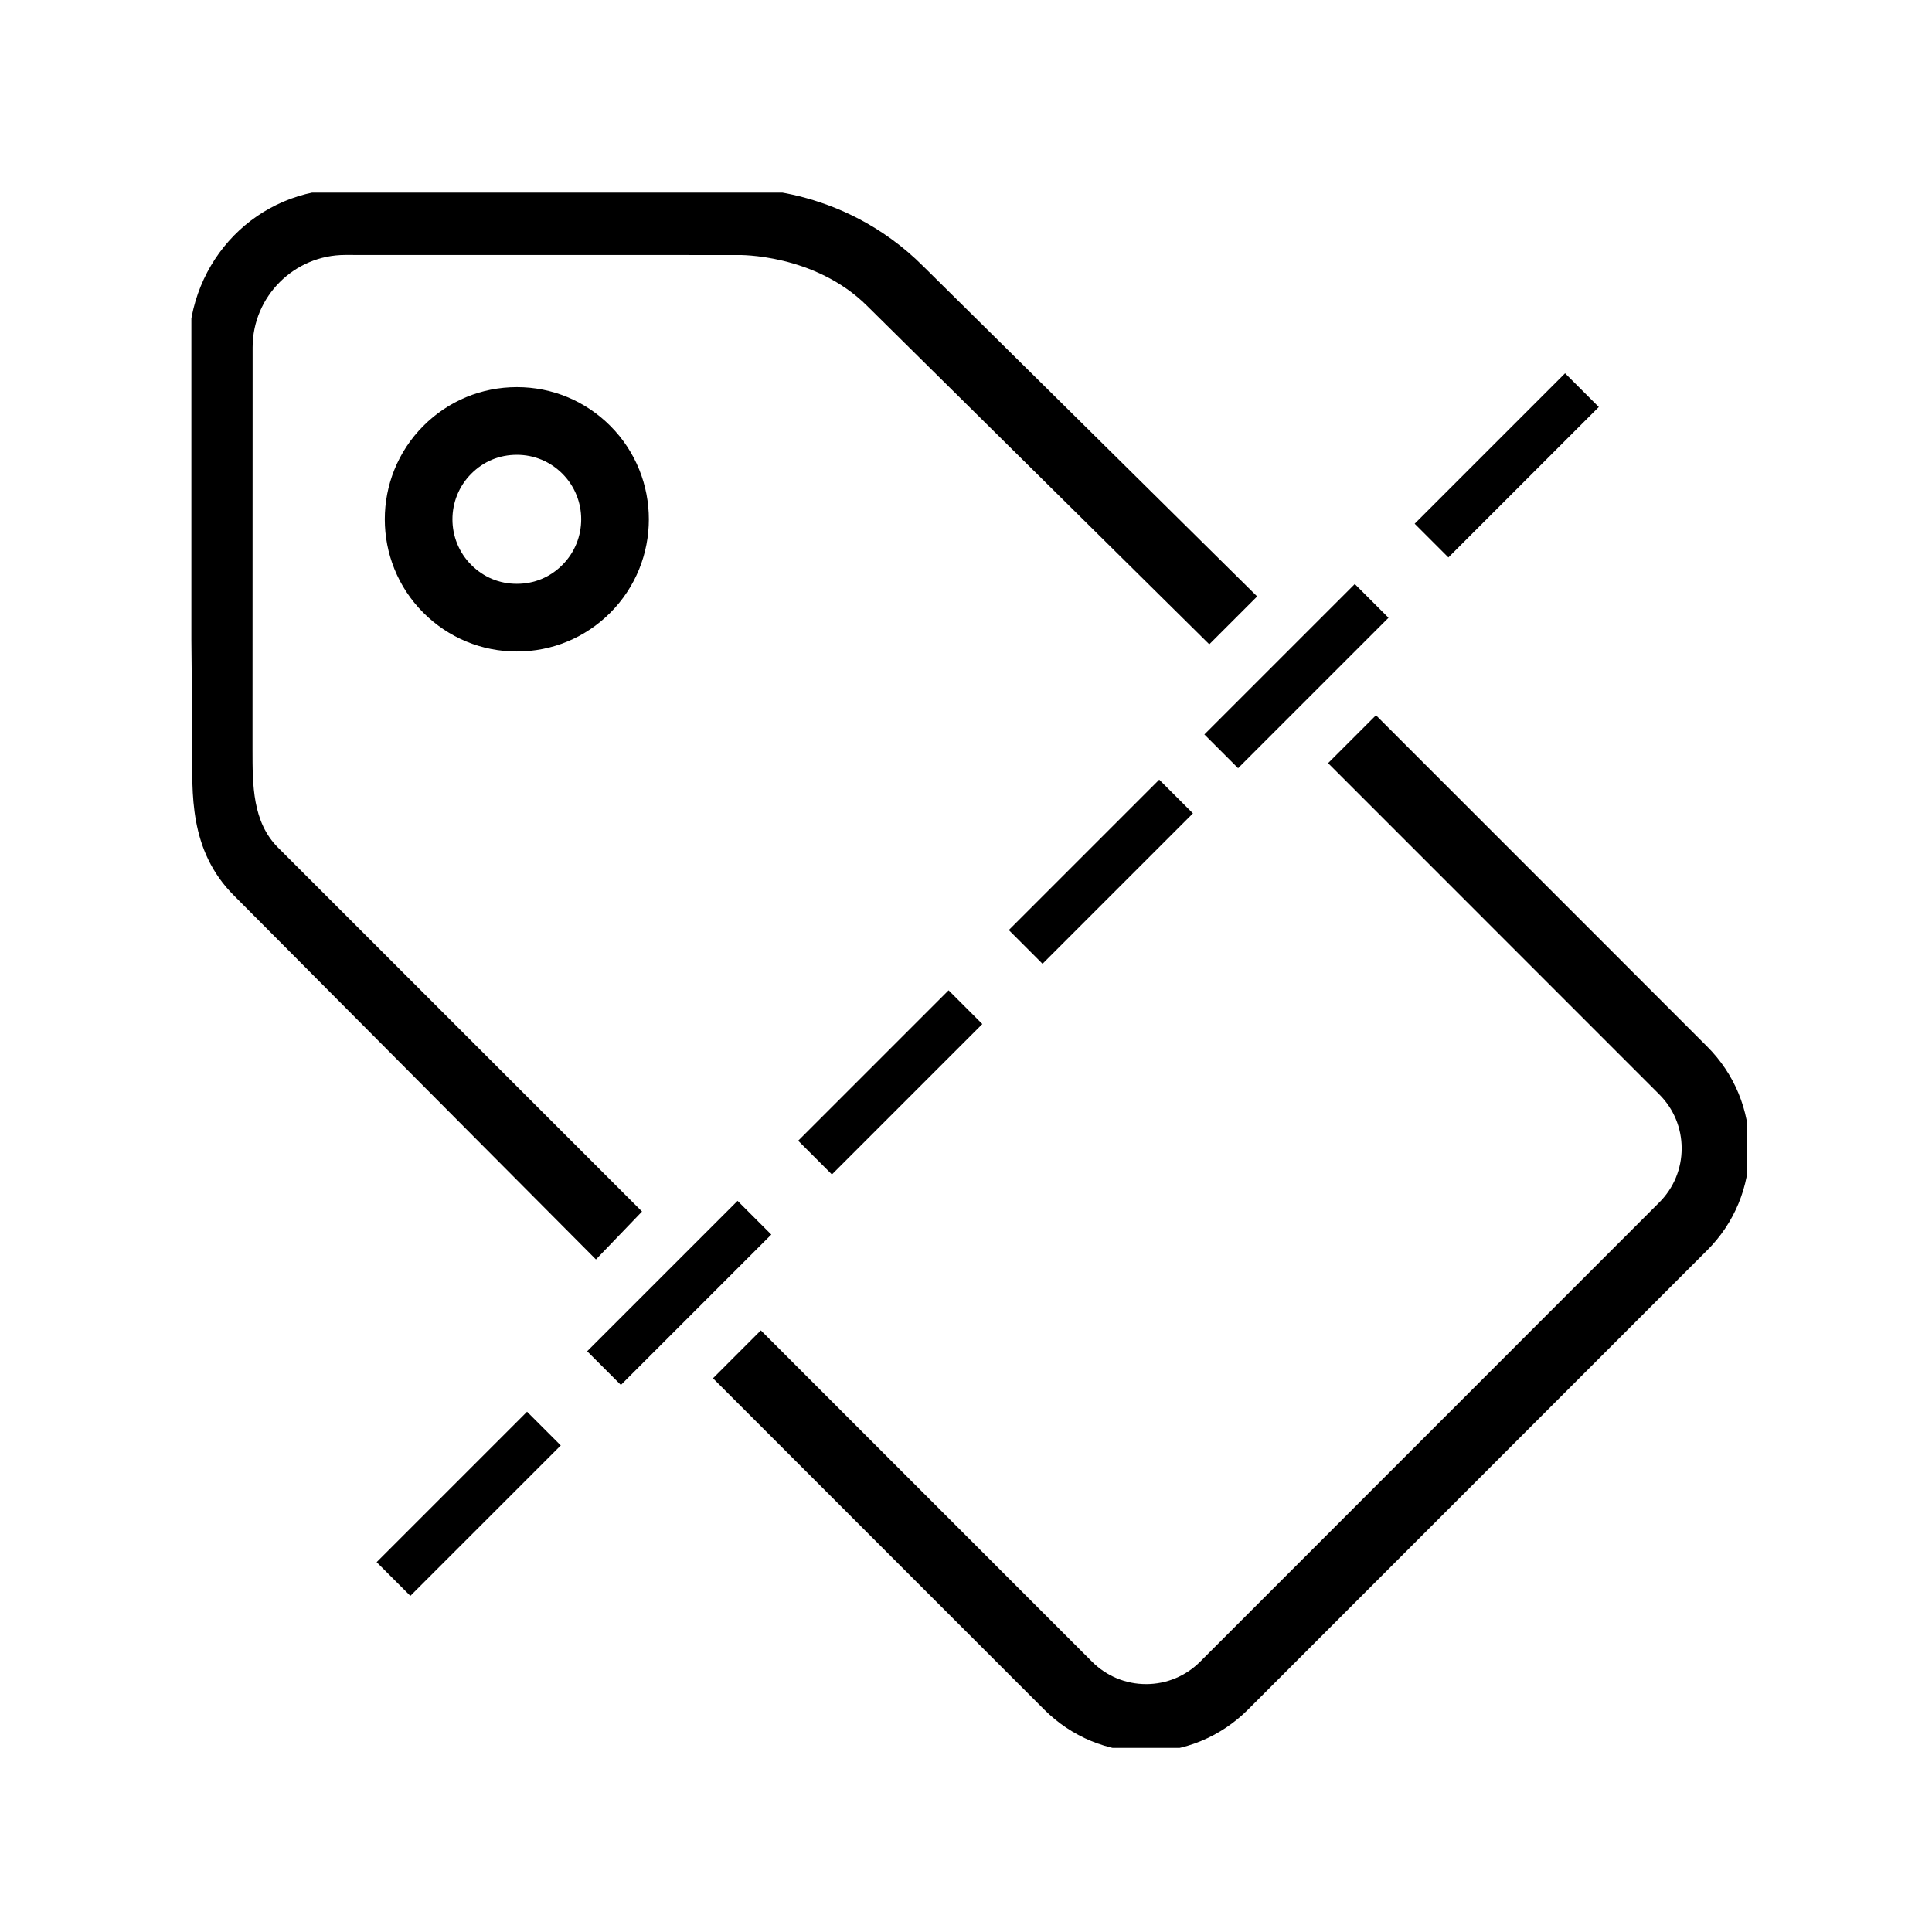 <svg xmlns="http://www.w3.org/2000/svg" version="1.1" xmlns:xlink="http://www.w3.org/1999/xlink" xmlns:svgjs="http://svgjs.dev/svgjs" width="128" height="128" viewBox="0 0 128 128"><g transform="matrix(0.805,0,0,0.805,12.68,12.761)"><svg viewBox="0 0 95 95" data-background-color="#ffffff" preserveAspectRatio="xMidYMid meet" height="128" width="128" xmlns="http://www.w3.org/2000/svg" xmlns:xlink="http://www.w3.org/1999/xlink"><g id="tight-bounds" transform="matrix(1,0,0,1,-0.166,-0.24)"><svg viewBox="0 0 95.332 95.481" height="95.481" width="95.332"><g><svg viewBox="0 0 95.332 95.481" height="95.481" width="95.332"><g><svg viewBox="0 0 95.332 95.481" height="95.481" width="95.332"><g id="textblocktransform"><svg viewBox="0 0 95.332 95.481" height="95.481" width="95.332" id="textblock"><g><svg viewBox="0 0 95.332 95.481" height="95.481" width="95.332"><g><svg viewBox="0 0 95.332 95.481" height="95.481" width="95.332"><g><svg xmlns="http://www.w3.org/2000/svg" xmlns:xlink="http://www.w3.org/1999/xlink" version="1.1" x="0" y="0" viewBox="7.423 6.261 103.744 103.906" enable-background="new 0 0 126 118" xml:space="preserve" height="95.481" width="95.332" class="icon-icon-0" data-fill-palette-color="accent" id="icon-0"><g fill="#000000" data-fill-palette-color="accent"><rect x="32.974" y="78.081" transform="matrix(0.707 -0.707 0.707 0.707 -44.604 51.65)" fill-rule="evenodd" clip-rule="evenodd" width="14.142" height="3.171" fill="#000000" data-fill-palette-color="accent"></rect><rect x="24.46" y="86.595" transform="matrix(-0.707 -0.707 0.707 -0.707 -21.77 178.316)" fill-rule="evenodd" clip-rule="evenodd" width="3.171" height="14.142" fill="#000000" data-fill-palette-color="accent"></rect><rect x="46.974" y="64.081" transform="matrix(-0.707 0.707 -0.707 -0.707 138.695 73.884)" fill-rule="evenodd" clip-rule="evenodd" width="14.142" height="3.171" fill="#000000" data-fill-palette-color="accent"></rect><rect x="60.974" y="50.081" transform="matrix(-0.707 0.707 -0.707 -0.707 152.695 40.085)" fill-rule="evenodd" clip-rule="evenodd" width="14.142" height="3.171" fill="#000000" data-fill-palette-color="accent"></rect><rect x="73.974" y="37.081" transform="matrix(-0.707 0.707 -0.707 -0.707 165.695 8.7)" fill-rule="evenodd" clip-rule="evenodd" width="14.142" height="3.171" fill="#000000" data-fill-palette-color="accent"></rect><path fill-rule="evenodd" clip-rule="evenodd" d="M37.559 74.253L13.371 50.069c-1.714-1.707-1.704-4.168-1.704-6.544v-0.567l0.007-26.143c0-3.391 2.767-6.149 6.155-6.149l26.139 0.004c0 0 5.067-0.104 8.574 3.402l22.724 22.475 3.183-3.182L56.263 11.427c-5.543-5.543-12.309-5.16-12.309-5.16l-26.12 0.025c-5.873 0-10.411 4.715-10.411 10.587l0.243 26.081v0.559c0 2.83-0.266 6.708 2.779 9.741l24.051 24.178L37.559 74.253z" fill="#000000" data-fill-palette-color="accent"></path><path fill-rule="evenodd" clip-rule="evenodd" d="M108.356 63.28l-22.01-22.015-3.183 3.182 22.014 22.018c0.96 0.958 1.489 2.233 1.489 3.59s-0.528 2.635-1.488 3.592l-30.521 30.531c-0.959 0.957-2.234 1.488-3.591 1.488s-2.632-0.531-3.591-1.488L45.457 82.154l-3.182 3.183 22.018 22.023c1.815 1.812 4.22 2.807 6.773 2.807s4.958-0.995 6.77-2.803l30.525-30.535c1.808-1.802 2.806-4.209 2.806-6.773C111.167 67.495 110.168 65.088 108.356 63.28z" fill="#000000" data-fill-palette-color="accent"></path><path fill-rule="evenodd" clip-rule="evenodd" d="M23.028 22.026c-3.424 3.424-3.424 8.999-0.001 12.426 1.662 1.659 3.865 2.574 6.211 2.574s4.55-0.915 6.208-2.574c3.421-3.426 3.424-9 0.001-12.426-1.657-1.658-3.862-2.574-6.207-2.574C26.892 19.452 24.686 20.366 23.028 22.026zM32.262 31.272c-0.819 0.82-1.865 1.254-3.024 1.254s-2.207-0.436-3.032-1.259c-1.666-1.669-1.667-4.389 0.004-6.06 0.821-0.823 1.869-1.256 3.031-1.256 1.141 0 2.215 0.446 3.023 1.255C33.934 26.878 33.933 29.599 32.262 31.272z" fill="#000000" data-fill-palette-color="accent"></path><rect x="93.46" y="17.595" transform="matrix(0.707 0.707 -0.707 0.707 45.28 -59.983)" fill-rule="evenodd" clip-rule="evenodd" width="3.171" height="14.142" fill="#000000" data-fill-palette-color="accent"></rect></g></svg></g></svg></g></svg></g></svg></g></svg></g></svg></g><defs></defs></svg><rect width="95.332" height="95.481" fill="none" stroke="none" visibility="hidden"></rect></g></svg></g></svg>